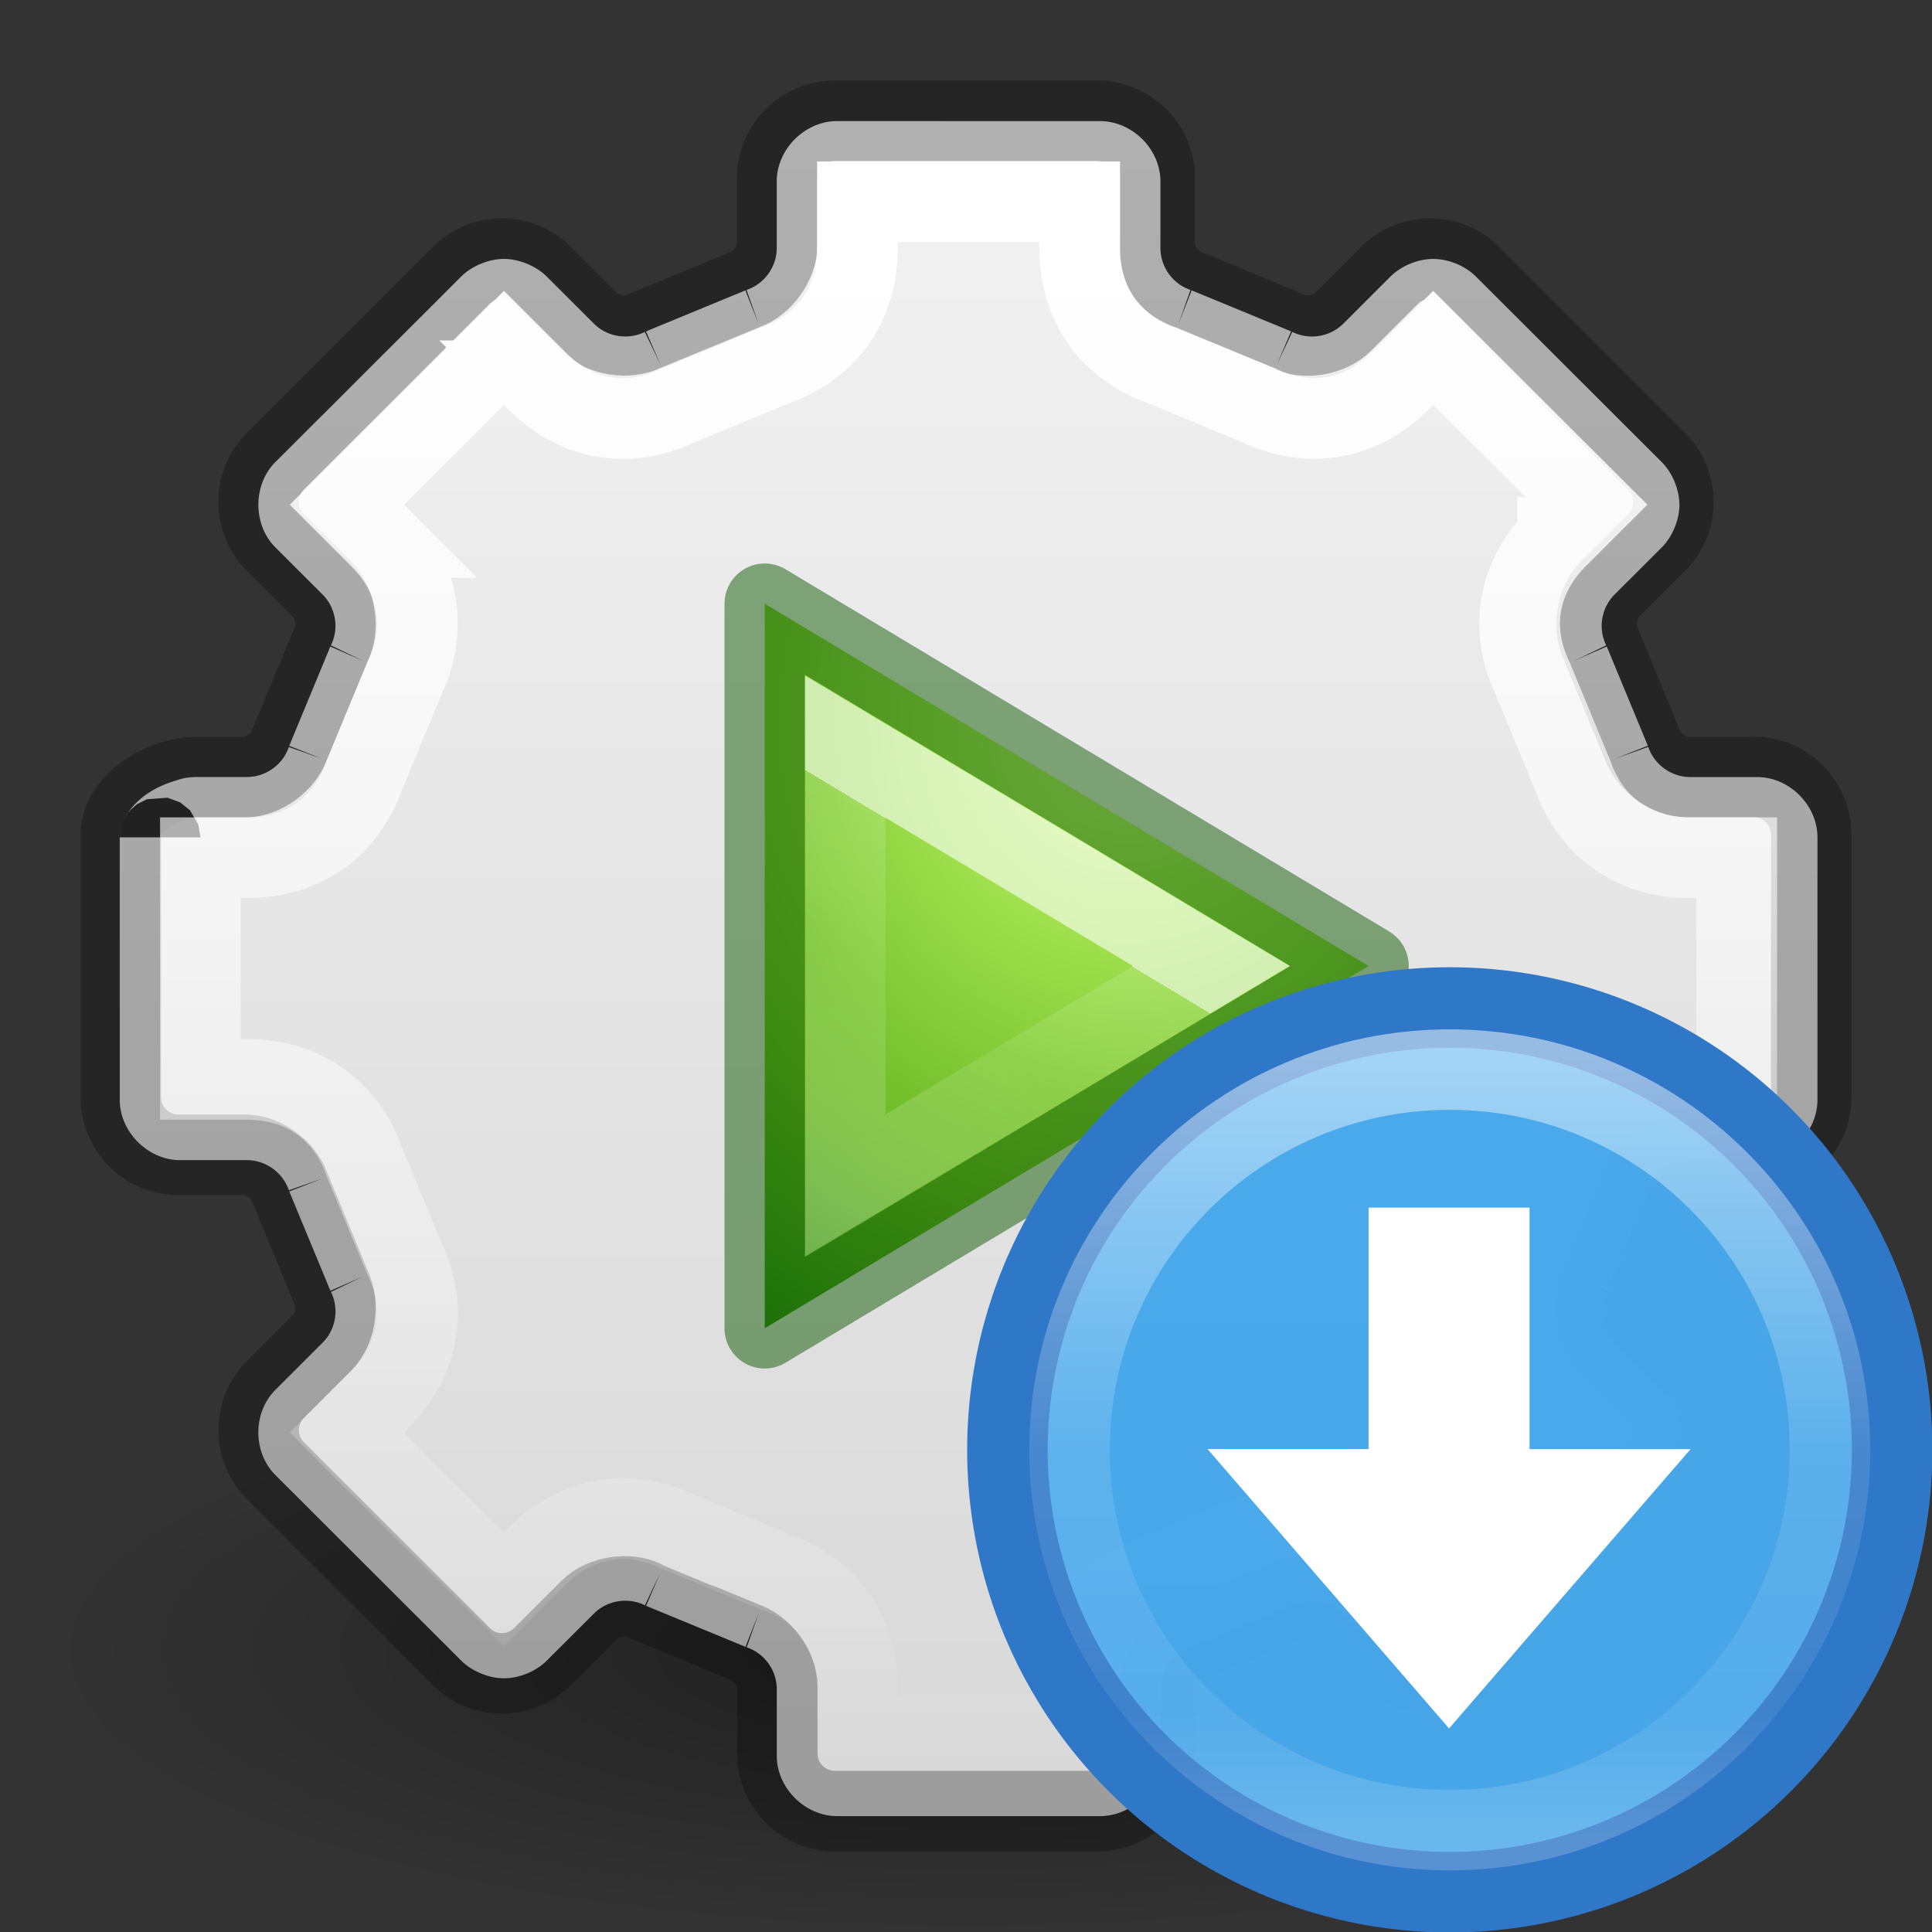 <svg height="24" width="24" xmlns="http://www.w3.org/2000/svg" xmlns:xlink="http://www.w3.org/1999/xlink"><rect width="100%" height="100%" fill="#333333" stroke="none"/><linearGradient id="a" gradientUnits="userSpaceOnUse" x1="69.333" x2="69.333" y1="16" y2="117.333"><stop offset="0" stop-color="#fff"/><stop offset="1" stop-color="#fff" stop-opacity="0"/></linearGradient><radialGradient id="b" cx="8" cy="5.5" gradientTransform="matrix(.141 2.533 -2.4 .133 20.074 -15.997)" gradientUnits="userSpaceOnUse" r="3.75"><stop offset="0" stop-color="#cdf87e"/><stop offset=".262" stop-color="#a2e34f"/><stop offset=".661" stop-color="#68b723"/><stop offset="1" stop-color="#1d7e0d"/></radialGradient><linearGradient id="c" gradientUnits="userSpaceOnUse" x1="10.377" x2="10.377" y1="22.058" y2="30.911"><stop offset="0" stop-color="#fff"/><stop offset=".508" stop-color="#fff" stop-opacity=".235"/><stop offset=".835" stop-color="#fff" stop-opacity=".157"/><stop offset="1" stop-color="#fff" stop-opacity=".392"/></linearGradient><linearGradient id="d" gradientUnits="userSpaceOnUse" x1="13.377" x2="11.108" y1="11.594" y2="15.368"><stop offset="0" stop-color="#fff"/><stop offset="0" stop-color="#fff" stop-opacity=".235"/><stop offset=".392" stop-color="#fff" stop-opacity=".157"/><stop offset="1" stop-color="#fff" stop-opacity=".392"/></linearGradient><radialGradient id="e" cx="6.703" cy="73.616" gradientTransform="scale(1.902 .526)" gradientUnits="userSpaceOnUse" r="7.228"><stop offset="0"/><stop offset="1" stop-opacity="0"/></radialGradient><linearGradient id="f" gradientTransform="matrix(.918 0 0 .917 5.242 6.347)" gradientUnits="userSpaceOnUse" x1="63.999" x2="63.999" y1="3.1" y2="122.899"><stop offset="0" stop-color="#f2f2f2"/><stop offset="1" stop-color="#d8d8d8"/></linearGradient><path d="m26.5 38.7a13.75 3.8 0 1 1 -27.5 0 13.75 3.8 0 1 1 27.5 0z" fill="url(#e)" opacity=".4" transform="matrix(.83 0 0 .922 1.416 -15.2)"/><path d="m21.785 9.657h-.828c-.224 0-.483-.185-.554-.397l-.514-1.244c-.106-.21-.055-.524.103-.682l.586-.585c.133-.136.208-.315.208-.506 0-.192-.075-.37-.21-.505l-2.306-2.304c-.134-.135-.314-.21-.506-.21-.19 0-.37.075-.506.21l-.585.585c-.158.158-.472.21-.672.11-.01-.006-1.247-.515-1.247-.515-.223-.075-.41-.333-.41-.556v-.83c0-.393-.32-.713-.715-.713h-3.26c-.395 0-.716.32-.716.714v.83c0 .222-.186.48-.398.55l-1.247.514c-.212.105-.526.054-.684-.103l-.586-.584c-.134-.135-.314-.21-.506-.21-.19 0-.37.075-.506.21l-2.304 2.304c-.28.277-.28.73 0 1.01l.586.584c.157.158.208.47.108.67l-.516 1.246c-.074.222-.333.407-.556.407h-.614c-.395 0-.93.32-.93.715v3.256c0 .394.32.715.715.715h.83c.223 0 .48.185.552.397l.514 1.244c.106.21.056.524-.102.682l-.586.585c-.28.28-.28.733 0 1.01l2.307 2.304c.133.135.313.21.505.21.19 0 .37-.075.506-.21l.586-.585c.158-.158.472-.21.672-.11.01.006 1.247.515 1.247.515.223.075.41.333.41.556v.83c0 .393.32.713.714.713h3.26c.396 0 .717-.32.717-.714v-.83c0-.222.186-.48.398-.55l1.246-.514c.212-.105.526-.054.684.103l.586.584c.135.135.314.21.506.21.19 0 .37-.075.506-.21l2.306-2.303c.135-.133.21-.312.21-.504 0-.19-.075-.37-.21-.505l-.586-.584c-.158-.157-.208-.47-.108-.67l.515-1.245c.074-.22.333-.407.556-.407h.83c.393 0 .714-.32.714-.715v-3.256c0-.394-.32-.715-.715-.715zm-9.785 5.383c-1.68 0-3.045-1.363-3.045-3.04 0-1.676 1.366-3.04 3.045-3.04 1.68 0 3.046 1.364 3.046 3.04 0 1.677-1.366 3.04-3.046 3.04z" fill="#030303" opacity=".1"/><path d="m55.316 8c-2.13 0-3.992 1.853-3.992 3.986v4.406c0 1.24-.818 2.37-1.996 2.766l.801 2.258-.877-2.229-6.568 2.711.967 2.219-1.045-2.184c-1.108.552-2.483.332-3.363-.547l-3.119-3.115c-.701-.699-1.835-1.162-2.824-1.162-.994 0-2.119.459-2.824 1.162l-12.279 12.26c-1.499 1.497-1.497 4.145.002 5.641l3.115 3.111v.002a2.667 2.667 0 0 0 .002 0c.877.876 1.103 2.251.547 3.359l2.143 1.029-2.18-.951-2.715 6.561 2.219.873-2.246-.797c-.393 1.17-1.526 1.984-2.773 1.984h-3.264c-.776 0-1.115.131-1.611.291-.496.16-1.012.367-1.574.727-.553.354-.959.76-1.227 1.098-.134.169-.236.326-.295.422-.029.048-.061.097-.023.037.019-.03-.036-.021.281-.373.079-.088.457-.404.457-.404-0.0 0.0.645-.328.645-.328-0.0 0 1.363-.104 1.363-.104-0-0.0.838.307.838.307-0-0.0.643.514.643.514-0-0.0.557.94.557.939-0-0.0.143.862.143.861h-5.332v17.34c0 2.124 1.866 3.988 3.99 3.988h4.412c1.243 0 2.378.816 2.771 1.992l2.238-.785-2.209.861 2.717 6.561 2.143-.936-2.107 1.012c.552 1.103.328 2.477-.549 3.354l-3.117 3.113c-1.508 1.503-1.508 4.137 0 5.641l12.277 12.26c.699.699 1.825 1.164 2.824 1.164 1.007 0 2.116-.456 2.824-1.164l3.119-3.113c.879-.877 2.26-1.099 3.371-.545l.984-2.1-.91 2.135 6.57 2.711.871-2.236-.793 2.266c1.174.392 1.988 1.522 1.988 2.762v4.406c0 2.13 1.866 3.986 3.992 3.986h17.367c2.129 0 3.992-1.852 3.992-3.986v-4.404c0-1.241.817-2.372 1.996-2.766l-.785-2.238.861 2.209 6.568-2.711-.967-2.219 1.045 2.184c1.107-.552 2.484-.331 3.365.547l3.113 3.115a2.667 2.667 0 0 0 .002 0c.71.708 1.822 1.164 2.824 1.164 1.009 0 2.114-.455 2.822-1.166l12.279-12.258c.707-.704 1.168-1.816 1.168-2.822 0-.975-.471-2.126-1.166-2.818l-.002-.002-3.115-3.111c-.878-.877-1.104-2.252-.549-3.361l-2.148-1.041 2.184.963 2.715-6.557-2.217-.873 2.244.797c.393-1.171 1.527-1.986 2.773-1.986h4.412c2.129 0 3.992-1.86 3.992-3.99v-17.34c0-2.136-1.856-3.988-3.992-3.988h-4.414c-1.242 0-2.379-.815-2.775-1.992l-2.244.797 2.217-.873-2.713-6.559-2.143.936 2.107-1.012c-.552-1.103-.33-2.478.549-3.355a2.667 2.667 0 0 0 .002-.002l3.115-3.111a2.667 2.667 0 0 0 .002 0c.702-.702 1.166-1.816 1.166-2.822 0-1-.467-2.122-1.168-2.82l-12.277-12.26c-.714-.715-1.819-1.162-2.822-1.162-1.002 0-2.111.45-2.824 1.162l-3.119 3.115c-.879.878-2.259 1.099-3.369.545l-1.01 2.15.932-2.186-6.57-2.709-.877 2.229.801-2.258c-1.174-.393-1.988-1.522-1.988-2.764v-4.404c0-2.137-1.859-3.986-3.992-3.986zm37.211 94.842c.001.001.001-.001.002 0 .003.003-.001.001.002.004a2.667 2.667 0 0 0 -.004-.004z" fill="url(#f)" transform="scale(.188)"/><path d="m21.785 9.653h-.828c-.224 0-.483-.186-.554-.398l-.513-1.245c-.106-.212-.055-.526.103-.684l.586-.586c.133-.134.208-.314.208-.506 0-.19-.075-.37-.21-.506l-2.306-2.306c-.134-.135-.314-.21-.506-.21-.19 0-.37.075-.506.21l-.585.585c-.158.158-.472.21-.672.11-.01-.006-1.247-.516-1.247-.516-.223-.074-.41-.333-.41-.556v-.83c0-.394-.32-.715-.715-.715h-3.26c-.395 0-.716.32-.716.715v.83c0 .222-.186.48-.398.552l-1.246.513c-.212.106-.526.055-.684-.103l-.586-.585c-.134-.135-.314-.21-.506-.21-.19 0-.37.075-.506.21l-2.306 2.306c-.28.28-.28.733 0 1.012l.586.586c.157.158.208.472.108.672l-.516 1.246c-.074.224-.333.41-.556.41h-.614c-.395 0-.93.32-.93.715v3.26c0 .395.32.716.715.716h.83c.223 0 .48.186.552.398l.514 1.246c.106.212.056.526-.102.684l-.586.586c-.28.28-.28.733 0 1.012l2.307 2.306c.133.135.313.21.505.21.19 0 .37-.075.506-.21l.586-.585c.158-.158.472-.21.672-.11.01.006 1.247.516 1.247.516.223.074.41.332.41.556v.83c0 .393.32.714.714.714h3.26c.396 0 .717-.32.717-.715v-.83c0-.223.186-.48.398-.552l1.246-.514c.212-.106.526-.055.684.102l.586.586c.135.135.314.21.506.21.19 0 .37-.075.506-.21l2.306-2.306c.135-.135.21-.315.21-.506 0-.192-.075-.372-.21-.506l-.586-.586c-.158-.158-.208-.472-.108-.672l.515-1.246c.074-.224.333-.41.556-.41h.83c.393 0 .714-.32.714-.715v-3.26c0-.396-.32-.717-.715-.717z" fill="none" stroke="#000" stroke-linecap="round" stroke-linejoin="round" stroke-opacity=".277"/><path d="m3.5 12.5v-9l7.5 4.5z" fill="url(#b)" transform="translate(6 4)"/><g fill="none"><path d="m9.5 16.5v-9l7.5 4.5z" opacity=".5" stroke="#0f5a00" stroke-linecap="round" stroke-linejoin="round"/><path d="m10.5 9.275v5.449l4.547-2.724z" opacity=".6" stroke="url(#d)"/><path d="m56.658 13.334v3.059c0 3.768-2.076 6.628-5.635 7.822l.262-.098-6.568 2.711.27-.121c-3.366 1.678-6.847 1.117-9.514-1.545a4.144 4.144 0 0 1 0-.002l-2.174-2.172-10.379 10.363 2.162 2.16a4.144 4.144 0 0 1 .002 0c2.658 2.656 3.233 6.155 1.543 9.523l.125-.273-2.715 6.561.1-.266c-1.198 3.57-4.072 5.621-7.828 5.621h-3.066v14.646h3.068c3.758 0 6.634 2.059 7.83 5.631l-.102-.27 2.717 6.561-.123-.27c1.686 3.367 1.111 6.854-1.547 9.512a4.144 4.144 0 0 1 -.002.004l-2.164 2.16 10.379 10.359 2.174-2.17c2.665-2.66 6.156-3.22 9.52-1.543l-.27-.121 6.57 2.711-.268-.102c3.57 1.192 5.633 4.06 5.633 7.822v3.059h14.684v-3.057c0-3.767 2.073-6.633 5.641-7.824l-.268.1 6.568-2.711-.27.121c3.364-1.677 6.847-1.113 9.512 1.543a4.144 4.144 0 0 1 .004.004l2.17 2.168 10.379-10.361-2.162-2.156v-.002c-2.662-2.658-3.234-6.154-1.549-9.521l-.123.268 2.715-6.557-.1.268c1.199-3.572 4.069-5.623 7.828-5.623h3.07v-14.65h-3.072c-3.76 0-6.63-2.058-7.83-5.627l.098.264-2.713-6.559.125.271c-1.686-3.367-1.111-6.858 1.549-9.516a4.144 4.144 0 0 1 .002 0l2.164-2.16-10.379-10.363-2.174 2.17a4.144 4.144 0 0 1 0 .002c-2.664 2.659-6.157 3.221-9.521 1.541l.271.123-6.57-2.709.266.1c-3.568-1.194-5.631-4.059-5.631-7.822v-3.057z" stroke="url(#a)" stroke-width="5.333" transform="scale(.188)"/></g><g transform="matrix(1.099 0 0 1.099 6.47 -11.113)"><circle cx="10.5" cy="26.5" r="5" style="fill:#46a8ea;fill-opacity:.984;stroke:#2f78c8;stroke-width:.91;stroke-linecap:round;stroke-linejoin:round"/><path d="m9.582 23.762h1.82v2.73h1.82l-2.73 3.157-2.73-3.158h1.82z" fill="#fff"/><path d="m14.798 26.5c0 2.374-1.924 4.298-4.298 4.298s-4.298-1.924-4.298-4.298 1.924-4.298 4.298-4.298 4.298 1.924 4.298 4.298z" style="opacity:.5;fill:none;stroke-width:.91;stroke-linecap:round;stroke-linejoin:round;stroke:url(#c)"/></g></svg>
